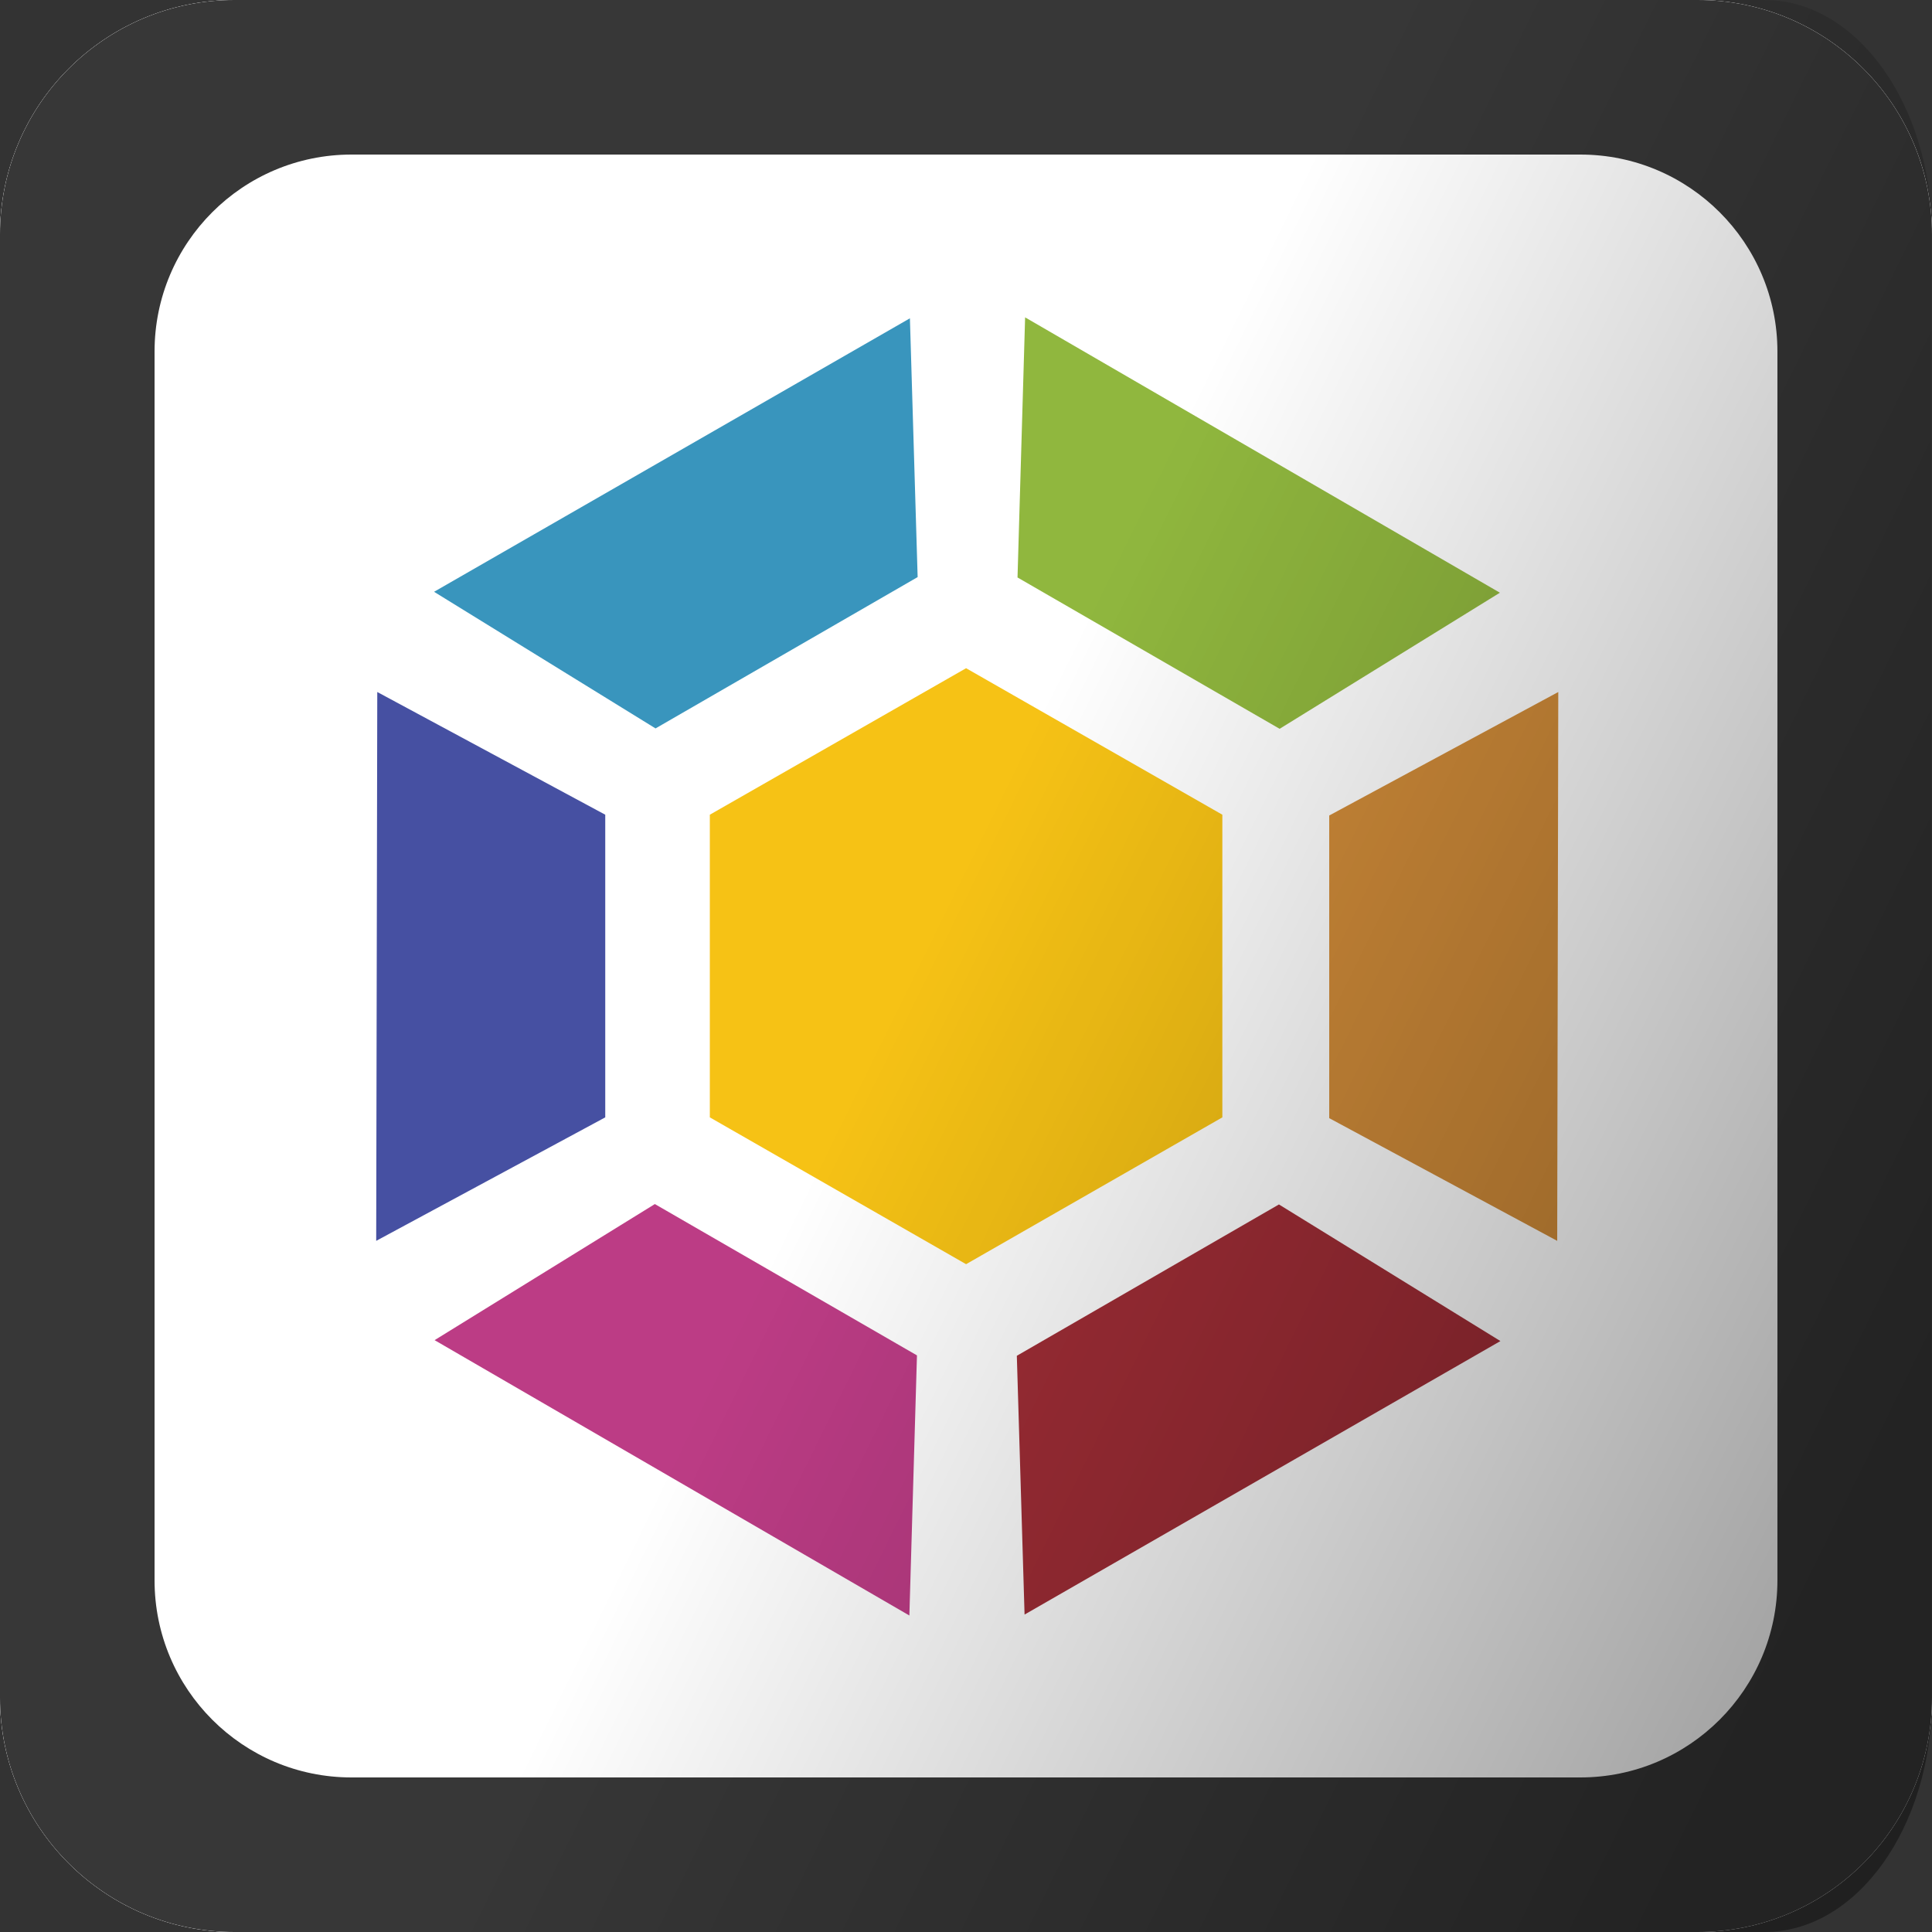 <?xml version="1.0" encoding="UTF-8" standalone="no"?>
<!-- Created with Inkscape (http://www.inkscape.org/) -->

<svg
   xmlns:dc="http://purl.org/dc/elements/1.1/"
   xmlns:cc="http://creativecommons.org/ns#"
   xmlns:rdf="http://www.w3.org/1999/02/22-rdf-syntax-ns#"
   xmlns:svg="http://www.w3.org/2000/svg"
   xmlns="http://www.w3.org/2000/svg"
   xmlns:xlink="http://www.w3.org/1999/xlink"
   xmlns:sodipodi="http://sodipodi.sourceforge.net/DTD/sodipodi-0.dtd"
   xmlns:inkscape="http://www.inkscape.org/namespaces/inkscape"
   width="100"
   height="100"
   id="svg3932"
   version="1.1"
   inkscape:version="0.48.4 r9939"
   sodipodi:docname="Launchpad.svg">
  <rect width="100%" height="100%" fill="#333333" stroke="none"/>
  <defs
     id="defs11">
    <linearGradient
       y2="796.648"
       x2="334.286"
       y1="1009.505"
       x1="644.286"
       gradientTransform="matrix(0.143,0,0,0.2,0,-110.472)"
       gradientUnits="userSpaceOnUse"
       id="linearGradient3033"
       xlink:href="#linearGradient5322-1"
       inkscape:collect="always" />
    <linearGradient
       id="linearGradient5322-1">
      <stop
         style="stop-color:#000000;stop-opacity:0.374;"
         offset="0"
         id="stop5324-6" />
      <stop
         style="stop-color:#000000;stop-opacity:0;"
         offset="1"
         id="stop5326-3" />
    </linearGradient>
    <linearGradient
       y2="796.648"
       x2="334.286"
       y1="1009.505"
       x1="644.286"
       gradientTransform="matrix(0.143,0,0,0.2,5e-6,-110.472)"
       gradientUnits="userSpaceOnUse"
       id="linearGradient3012"
       xlink:href="#linearGradient5322-1"
       inkscape:collect="always" />
  </defs>
  <sodipodi:namedview
     pagecolor="#ffffff"
     bordercolor="#666666"
     borderopacity="1"
     objecttolerance="10"
     gridtolerance="10"
     guidetolerance="10"
     inkscape:pageopacity="0"
     inkscape:pageshadow="2"
     inkscape:window-width="1920"
     inkscape:window-height="1145"
     id="namedview9"
     showgrid="false"
     inkscape:zoom="0.944"
     inkscape:cx="302.99304"
     inkscape:cy="108.60664"
     inkscape:window-x="-2"
     inkscape:window-y="-3"
     inkscape:window-maximized="1"
     inkscape:current-layer="svg3932" />
  <path
     style="fill:#ffffff;fill-opacity:1;display:inline"
     d="m 87.864,4e-5 -75.728,0 C 5.433,4e-5 1.0000055e-5,5.434 1.0000055e-5,12.136 l 0,75.728 C 1.0000055e-5,94.567 5.434,100 12.136,100 l 75.728,0 c 6.702,0 12.136,-5.434 12.136,-12.136 l 0,-75.728 C 100,5.434 94.567,4e-5 87.864,4e-5 z"
     id="path5"
     inkscape:connector-curvature="0" />
  <path
     style="fill:#ffffff;display:inline"
     d="M 12.137,2e-5 C 5.435,2e-5 0,5.435 0,12.138 l 0,75.725 c 0,6.702 5.435,12.138 12.137,12.138 l 75.725,0 c 6.702,0 12.137,-5.435 12.137,-12.138 l 0,-75.725 C 100,5.435 94.565,2e-5 87.862,2e-5 l -75.725,0 z"
     id="path3009"
     inkscape:connector-curvature="0" />
  <path
     style="fill:#000000;fill-opacity:0.784;display:inline"
     d="M 12.137,2e-5 C 5.435,2e-5 -1.999989e-5,5.435 0,12.138 l 0,75.725 c 0,6.702 5.435,12.138 12.137,12.137 l 75.725,0 c 6.702,0 12.137,-5.435 12.137,-12.137 l 0,-75.725 C 100,5.435 94.565,2e-5 87.862,2e-5 l -75.725,0 z m 6.056,8 63.606,0 c 5.63,0 10.2,4.564 10.2,10.194 l 0,63.606 c -1.6e-5,5.63 -4.57,10.2 -10.2,10.2 l -63.606,0 C 12.564,92 8,87.43 8,81.8 L 8,18.194 C 8,12.564 12.564,8 18.194,8 z"
     id="path7-8-6-9"
     inkscape:connector-curvature="0" />
  <g
     id="g3076"
     transform="matrix(0.468,0,0,0.468,-210.172,-41.999)">
    <path
       id="path3010"
       d="m 584.275,213.32 0,-33.473 -28.342,-16.203 -28.342,16.203 0,33.473 28.342,16.238 z"
       style="fill:#f6c215;fill-opacity:1"
       inkscape:connector-curvature="0" />
    <path
       inkscape:transform-center-x="52.701271"
       inkscape:connector-curvature="0"
       id="path3006"
       d="m 516.025,213.32 0,-33.473 -25.214,-13.571 -0.119,60.701 z"
       style="fill:#4650a2;fill-opacity:1" />
    <path
       inkscape:transform-center-y="49.033285"
       inkscape:transform-center-x="32.234691"
       id="path3006-8"
       d="m 550.5,239.645 -28.989,-16.737 -24.36,15.051 52.509,30.454 z"
       style="fill:#bc3c85;fill-opacity:1"
       inkscape:connector-curvature="0" />
    <path
       inkscape:transform-center-y="49.00346"
       inkscape:transform-center-x="-32.226864"
       id="path3006-3"
       d="m 590.534,222.951 -28.989,16.737 0.855,28.621 52.628,-30.248 z"
       style="fill:#a02d36;fill-opacity:1"
       inkscape:connector-curvature="0" />
    <path
       inkscape:transform-center-y="-49.033285"
       inkscape:transform-center-x="-32.234689"
       id="path3006-2"
       d="m 561.621,153.609 28.989,16.737 24.36,-15.051 -52.509,-30.454 z"
       style="fill:#90b73e;fill-opacity:1"
       inkscape:connector-curvature="0" />
    <path
       inkscape:transform-center-y="-49.00346"
       inkscape:transform-center-x="32.226861"
       id="path3006-7"
       d="m 521.586,170.303 28.989,-16.737 -0.855,-28.621 -52.628,30.248 z"
       style="fill:#3995bd;fill-opacity:1"
       inkscape:connector-curvature="0" />
    <path
       inkscape:transform-center-x="-52.701269"
       id="path3006-5"
       d="m 596.095,179.934 0,33.473 25.214,13.571 0.119,-60.701 z"
       style="fill:#d18c39;fill-opacity:1"
       inkscape:connector-curvature="0" />
  </g>
  <path
     inkscape:connector-curvature="0"
     style="fill:url(#linearGradient3012);fill-opacity:1;display:inline"
     d="M 8.67,2e-5 C 3.882,2e-5 5e-6,5.435 5e-6,12.138 l 0,75.725 c 0,6.702 3.882,12.137 8.67,12.137 l 82.661,0 c 4.787,0 8.67,-5.435 8.67,-12.137 l 0,-75.725 c 0,-6.702 -3.882,-12.137 -8.67,-12.137 z"
     id="path3028-2-9-8"
     sodipodi:nodetypes="sssssssss" />
</svg>
